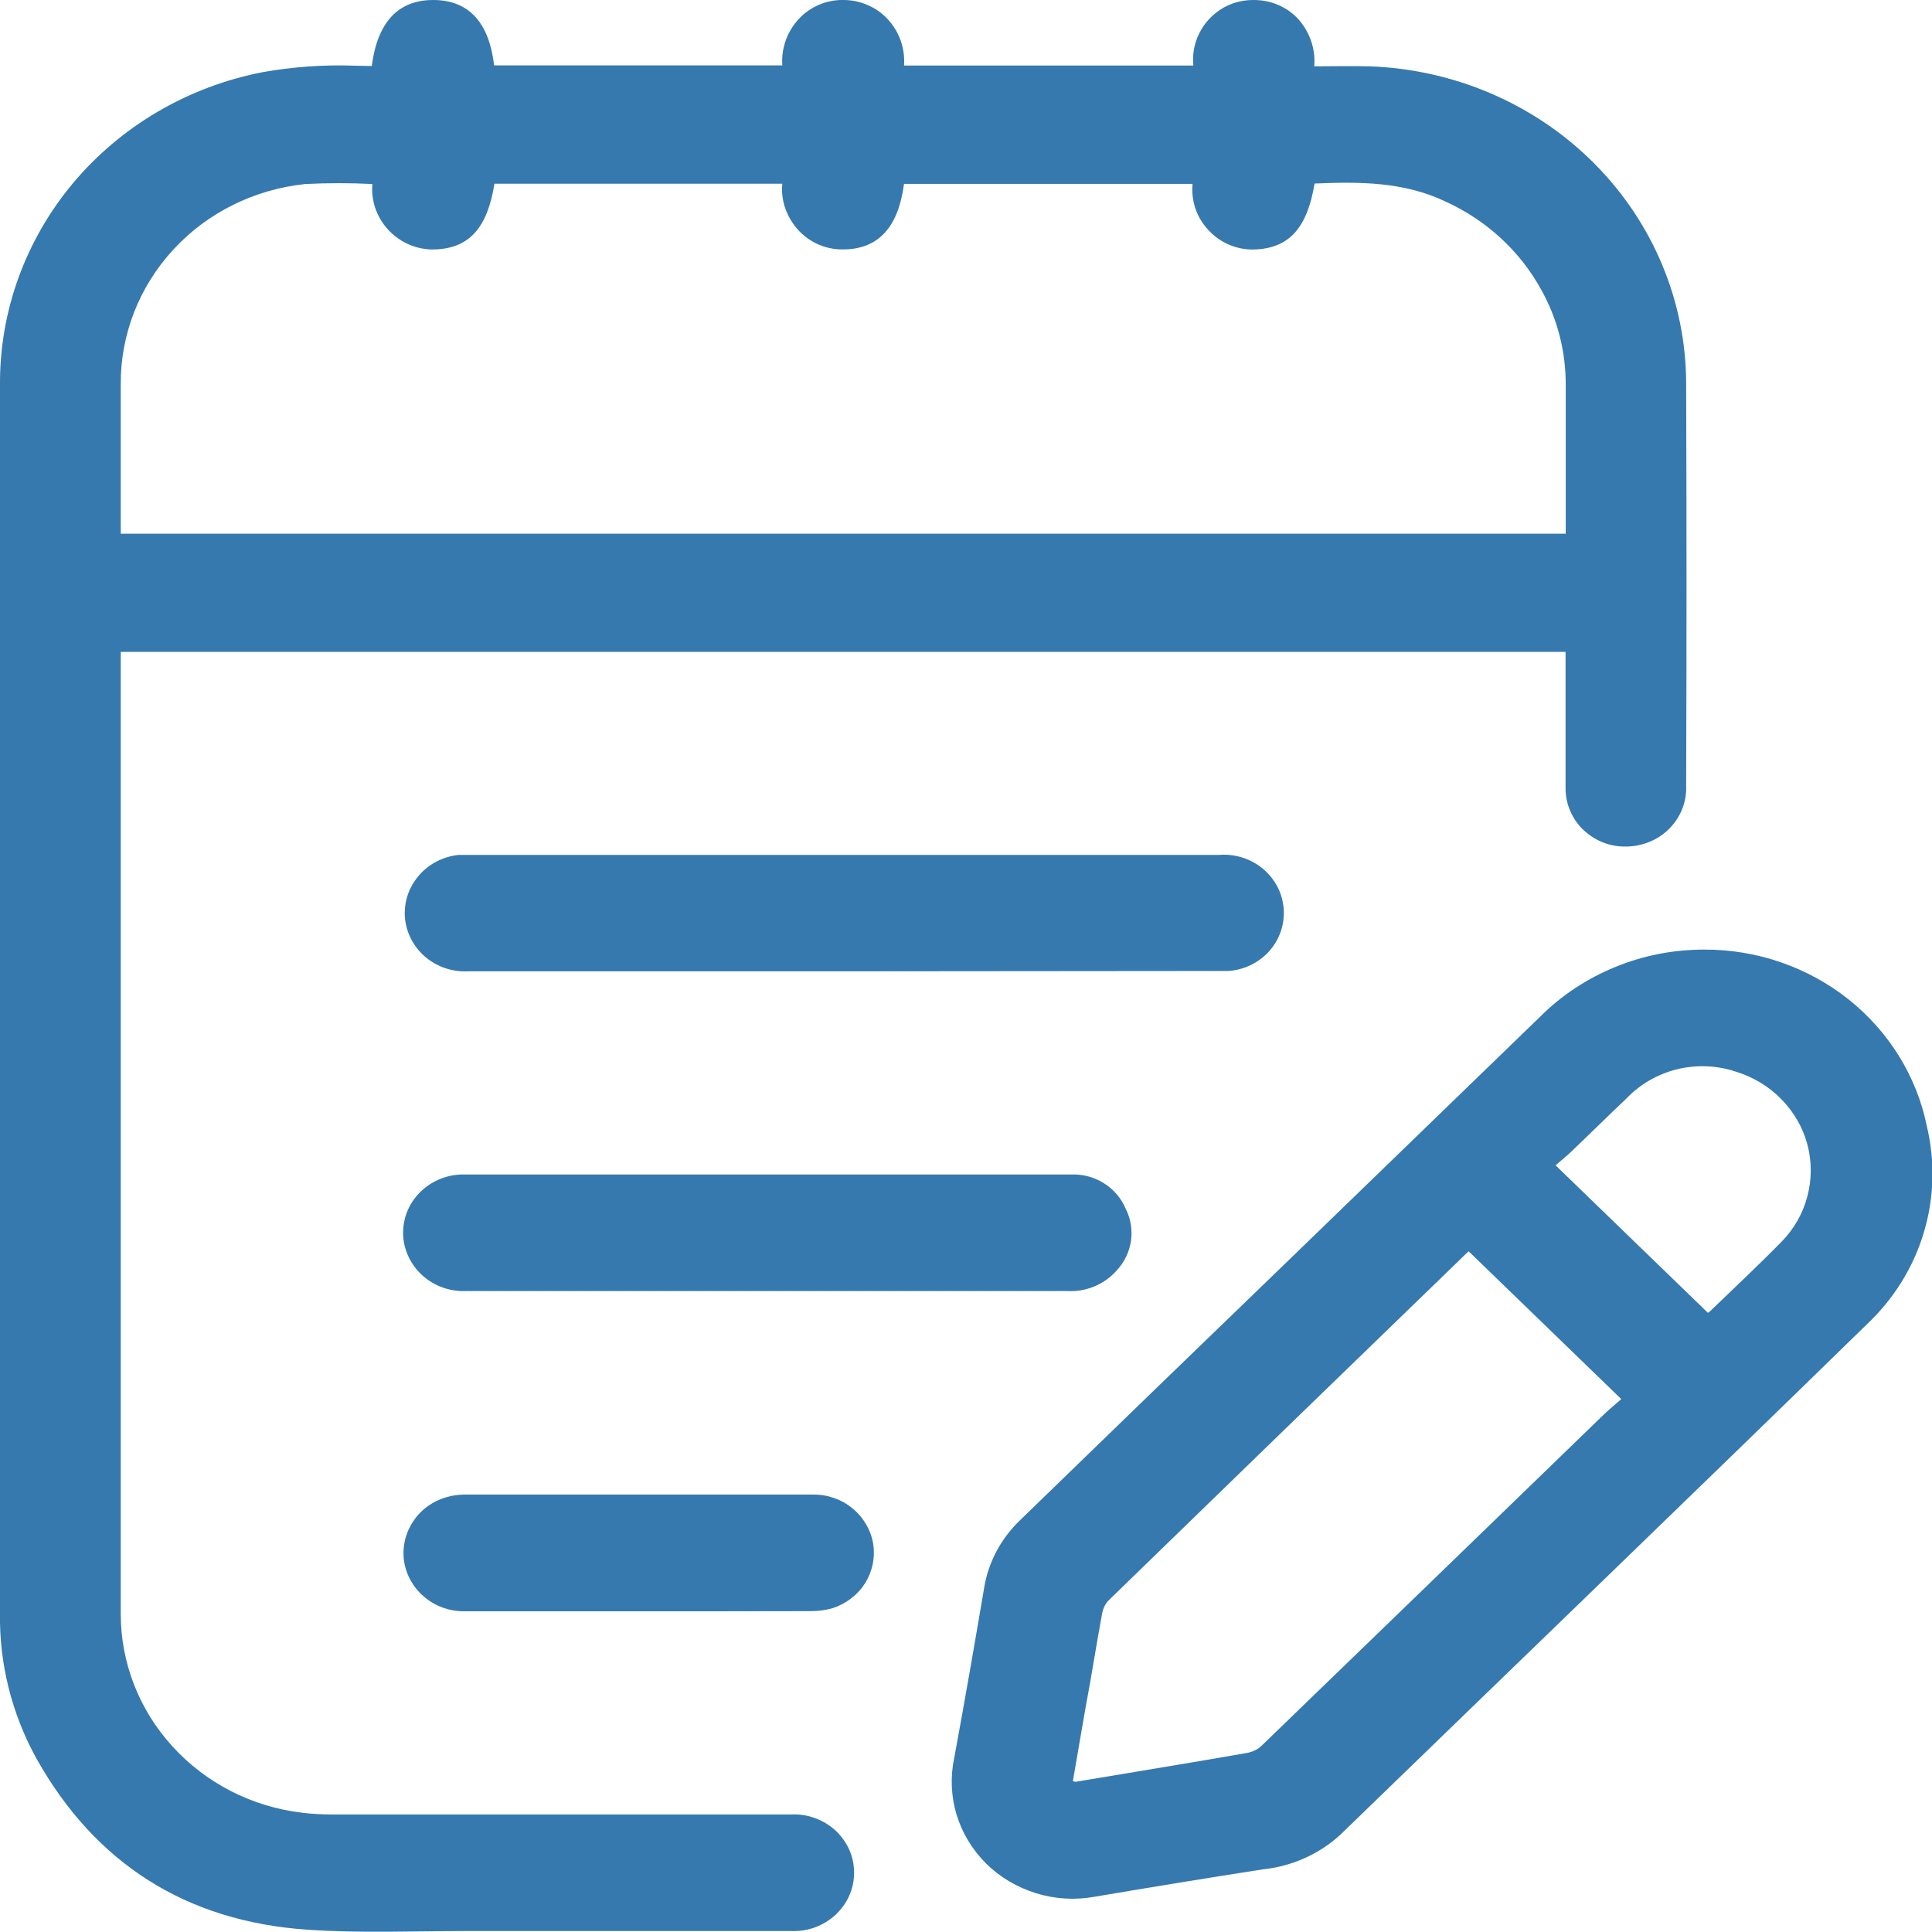<svg width="12" height="12" viewBox="0 0 12 12" fill="none" xmlns="http://www.w3.org/2000/svg">
<g clip-path="url(#clip0_4058_14038)">
<path d="M2.309 0.41C2.345 0.135 2.475 -0.001 2.693 0C2.911 0.001 3.038 0.139 3.069 0.406H4.859C4.855 0.345 4.865 0.285 4.889 0.229C4.913 0.173 4.95 0.123 4.998 0.083C5.066 0.028 5.152 -0.002 5.241 0C5.294 0 5.347 0.012 5.395 0.034C5.443 0.055 5.486 0.087 5.52 0.126C5.554 0.165 5.58 0.209 5.596 0.257C5.612 0.305 5.619 0.356 5.615 0.407H7.412C7.406 0.346 7.415 0.285 7.439 0.228C7.463 0.172 7.5 0.122 7.548 0.083C7.615 0.028 7.699 -0.001 7.787 0C7.84 -0 7.892 0.01 7.94 0.031C7.989 0.052 8.032 0.083 8.067 0.122C8.137 0.203 8.172 0.307 8.163 0.412C8.28 0.412 8.393 0.409 8.505 0.412C9.033 0.43 9.534 0.646 9.901 1.014C10.268 1.382 10.473 1.874 10.473 2.386C10.476 3.217 10.476 4.048 10.473 4.88C10.475 4.929 10.467 4.978 10.449 5.024C10.431 5.069 10.404 5.111 10.369 5.146C10.334 5.182 10.292 5.21 10.245 5.229C10.199 5.248 10.149 5.258 10.098 5.258C10.049 5.259 10.001 5.25 9.955 5.232C9.91 5.214 9.869 5.187 9.834 5.154C9.799 5.121 9.772 5.081 9.753 5.037C9.734 4.993 9.724 4.946 9.724 4.899C9.724 4.637 9.724 4.374 9.724 4.112V4.049H0.75V4.107C0.75 6.078 0.75 8.05 0.75 10.021C0.749 10.325 0.863 10.619 1.071 10.847C1.278 11.075 1.564 11.222 1.875 11.259C1.938 11.267 2.002 11.27 2.065 11.27H4.915C4.966 11.268 5.016 11.275 5.063 11.293C5.11 11.31 5.153 11.336 5.19 11.37C5.226 11.404 5.255 11.445 5.275 11.489C5.295 11.534 5.305 11.583 5.305 11.632C5.305 11.681 5.295 11.729 5.275 11.774C5.255 11.819 5.226 11.859 5.19 11.893C5.153 11.927 5.11 11.953 5.063 11.971C5.016 11.988 4.966 11.996 4.915 11.994H2.895C2.569 11.994 2.239 12.008 1.913 11.986C1.152 11.935 0.589 11.57 0.226 10.922C0.072 10.643 -0.006 10.329 -0 10.013C-0 7.472 -0 4.932 -0 2.391C-0.003 1.935 0.157 1.492 0.454 1.137C0.751 0.783 1.165 0.54 1.627 0.449C1.817 0.415 2.011 0.401 2.205 0.408L2.309 0.41ZM0.748 3.315H9.725V2.392C9.726 2.184 9.674 1.98 9.572 1.798C9.441 1.56 9.234 1.369 8.983 1.254C8.722 1.128 8.444 1.128 8.165 1.14C8.12 1.413 8.01 1.537 7.805 1.549C7.72 1.555 7.636 1.531 7.567 1.483C7.512 1.444 7.468 1.392 7.44 1.333C7.412 1.273 7.401 1.207 7.407 1.142H5.615C5.58 1.411 5.456 1.546 5.244 1.549C5.155 1.552 5.068 1.523 5 1.468C4.951 1.429 4.913 1.378 4.888 1.321C4.863 1.264 4.853 1.202 4.859 1.141H3.071C3.028 1.413 2.917 1.538 2.711 1.549C2.626 1.554 2.542 1.53 2.473 1.481C2.419 1.443 2.375 1.392 2.347 1.332C2.319 1.273 2.307 1.208 2.313 1.143C2.174 1.136 2.035 1.136 1.896 1.143C1.58 1.176 1.287 1.321 1.076 1.551C0.864 1.781 0.748 2.079 0.75 2.387V3.313L0.748 3.315Z" fill="#3679AE"/>
<path d="M10.585 5.898C10.911 5.897 11.228 6.006 11.48 6.206C11.732 6.406 11.905 6.685 11.968 6.995C12.02 7.214 12.014 7.443 11.948 7.659C11.883 7.875 11.761 8.07 11.594 8.227C10.509 9.286 9.416 10.338 8.327 11.394C8.195 11.516 8.025 11.592 7.843 11.611C7.496 11.665 7.148 11.722 6.799 11.781C6.678 11.803 6.553 11.796 6.435 11.759C6.318 11.723 6.211 11.66 6.125 11.575C6.039 11.489 5.976 11.385 5.941 11.27C5.907 11.156 5.902 11.034 5.927 10.918C5.992 10.567 6.053 10.214 6.113 9.861C6.139 9.702 6.218 9.555 6.336 9.442C6.897 8.898 7.458 8.354 8.019 7.813L9.568 6.313C9.7 6.181 9.859 6.077 10.033 6.006C10.208 5.934 10.396 5.898 10.585 5.898ZM6.664 11.063C6.669 11.065 6.675 11.066 6.681 11.067C7.038 11.007 7.397 10.949 7.75 10.887C7.782 10.88 7.812 10.866 7.835 10.844C8.54 10.163 9.244 9.481 9.948 8.799C9.988 8.759 10.032 8.724 10.07 8.69L9.122 7.772L9.107 7.786C8.366 8.503 7.625 9.222 6.885 9.941C6.863 9.964 6.85 9.994 6.845 10.025C6.809 10.217 6.78 10.411 6.743 10.604C6.717 10.756 6.69 10.908 6.664 11.063ZM10.608 8.154C10.613 8.152 10.617 8.149 10.62 8.146C10.77 8.001 10.922 7.859 11.067 7.711C11.144 7.632 11.199 7.535 11.226 7.43C11.254 7.324 11.254 7.214 11.226 7.109C11.198 7.003 11.142 6.907 11.065 6.828C10.988 6.749 10.891 6.69 10.784 6.657C10.666 6.617 10.539 6.612 10.418 6.641C10.296 6.671 10.187 6.734 10.102 6.823C9.99 6.929 9.88 7.038 9.769 7.144C9.733 7.179 9.694 7.21 9.662 7.238L10.608 8.154Z" fill="#3679AE"/>
<path d="M5.235 6.033C4.459 6.033 3.683 6.033 2.908 6.033C2.81 6.038 2.715 6.006 2.641 5.943C2.568 5.881 2.523 5.793 2.515 5.699C2.508 5.605 2.538 5.512 2.601 5.439C2.663 5.366 2.752 5.32 2.849 5.31C2.868 5.31 2.887 5.31 2.907 5.31H7.571C7.67 5.302 7.768 5.333 7.843 5.395C7.919 5.458 7.965 5.546 7.973 5.642C7.981 5.738 7.949 5.833 7.885 5.906C7.82 5.979 7.729 6.024 7.63 6.031C7.602 6.031 7.574 6.031 7.546 6.031L5.235 6.033Z" fill="#3679AE"/>
<path d="M4.765 7.295C5.395 7.295 6.024 7.295 6.652 7.295C6.724 7.292 6.796 7.311 6.856 7.349C6.917 7.387 6.964 7.442 6.991 7.506C7.023 7.568 7.034 7.637 7.025 7.706C7.015 7.774 6.985 7.838 6.938 7.889C6.9 7.932 6.853 7.967 6.8 7.989C6.746 8.012 6.688 8.022 6.63 8.019H2.895C2.796 8.023 2.699 7.989 2.626 7.924C2.553 7.859 2.509 7.769 2.504 7.673C2.502 7.624 2.51 7.574 2.528 7.528C2.546 7.482 2.574 7.44 2.61 7.404C2.646 7.369 2.688 7.341 2.736 7.322C2.783 7.303 2.834 7.294 2.885 7.295H4.765Z" fill="#3679AE"/>
<path d="M3.965 10.008C3.601 10.008 3.237 10.008 2.873 10.008C2.783 10.006 2.697 9.973 2.631 9.915C2.564 9.857 2.521 9.778 2.509 9.692C2.498 9.606 2.519 9.519 2.568 9.447C2.617 9.374 2.692 9.321 2.778 9.298C2.812 9.288 2.847 9.284 2.882 9.283C3.605 9.283 4.328 9.283 5.05 9.283C5.139 9.282 5.226 9.312 5.294 9.368C5.362 9.423 5.408 9.501 5.423 9.586C5.437 9.671 5.42 9.758 5.374 9.832C5.328 9.906 5.256 9.961 5.171 9.989C5.128 10.001 5.082 10.007 5.037 10.007C4.679 10.008 4.322 10.008 3.965 10.008Z" fill="#3679AE"/>
</g>
<defs>
<clipPath id="clip0_4058_14038">
<rect width="12" height="12" fill="white"/>
</clipPath>
</defs>
</svg>
